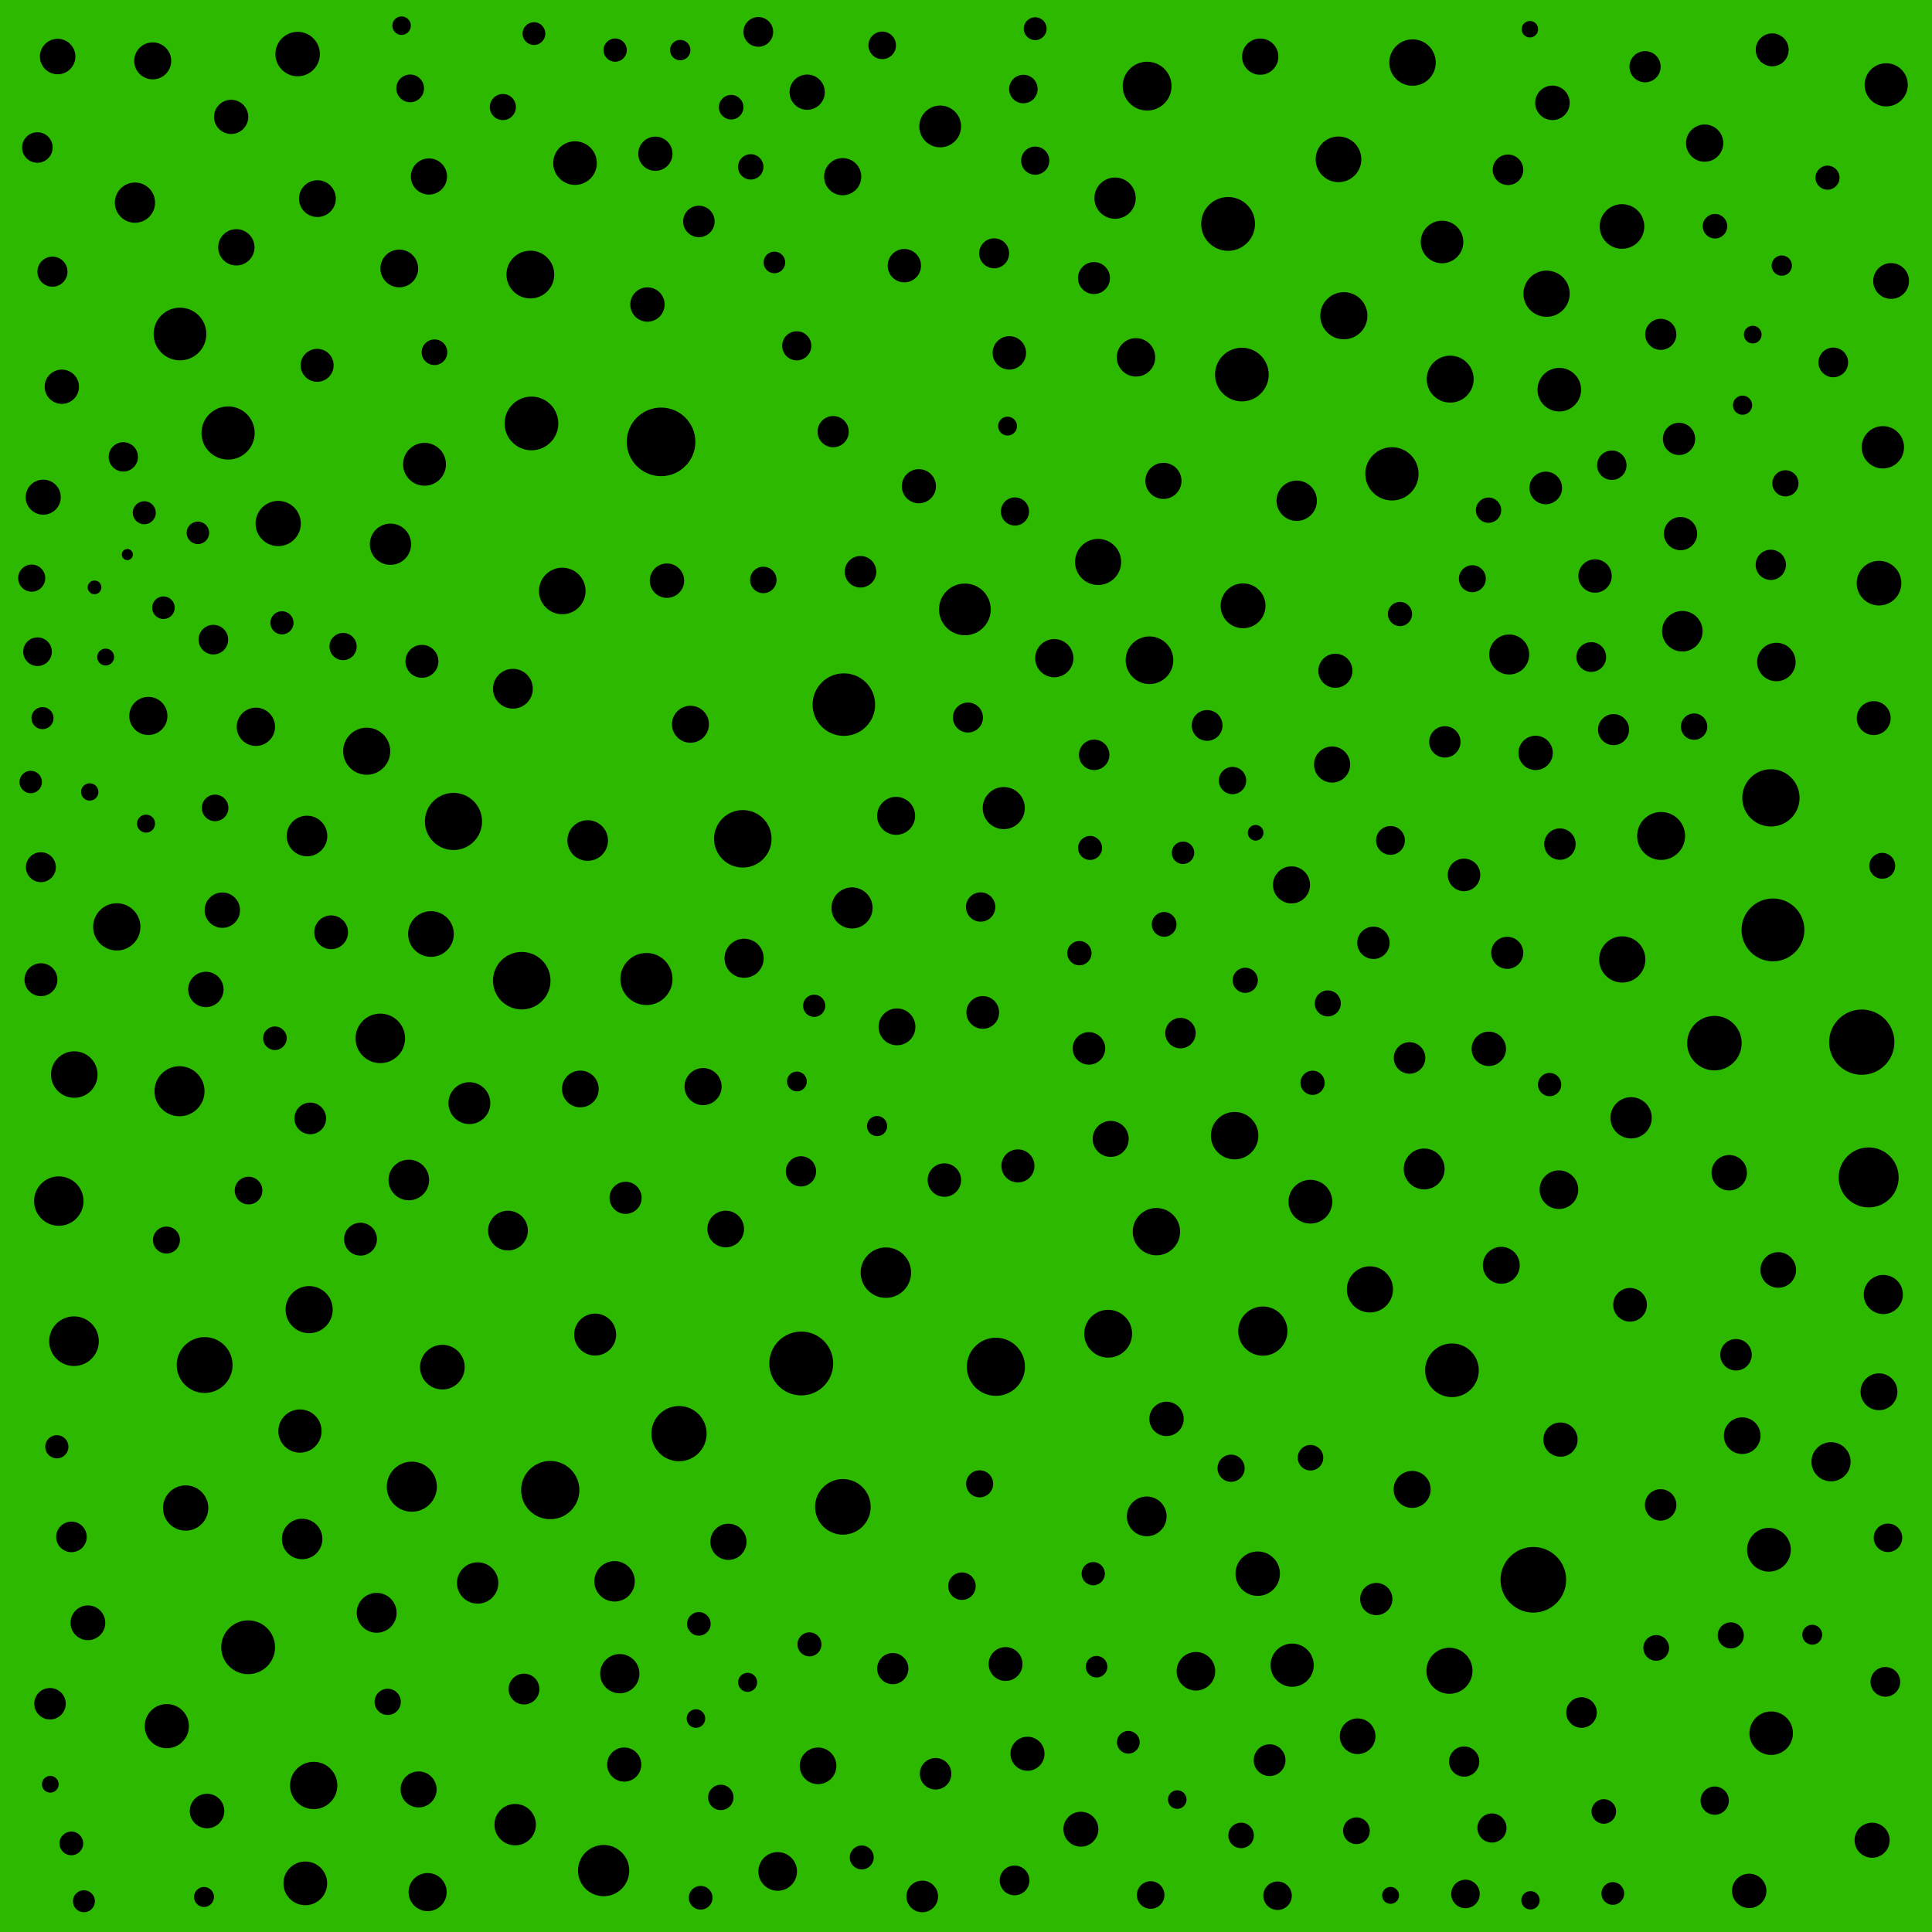 <svg xmlns="http://www.w3.org/2000/svg" version="1.1" xmlns:xlink="http://www.w3.org/1999/xlink" xmlns:svgjs="http://svgjs.dev/svgjs" viewBox="0 0 800 800"><defs><filter id="ssspot-filter" x="-20%" y="-20%" width="140%" height="140%" filterUnits="objectBoundingBox" primitiveUnits="userSpaceOnUse" color-interpolation-filters="sRGB">
	<feTurbulence type="turbulence" baseFrequency="0.022 0.218" numOctaves="2" seed="149" stitchTiles="stitch" x="0%" y="0%" width="100%" height="100%" result="turbulence"></feTurbulence>
	<feGaussianBlur stdDeviation="0 3" x="0%" y="0%" width="100%" height="100%" in="turbulence" edgeMode="duplicate" result="blur"></feGaussianBlur>
	<feDisplacementMap in="SourceGraphic" in2="blur" scale="32" xChannelSelector="R" yChannelSelector="B" x="0%" y="0%" width="100%" height="100%" result="displacementMap"></feDisplacementMap>
</filter></defs><rect width="100%" height="100%" fill="#2cb900"></rect><g fill="hsl(89, 73%, 48%)" filter="url(#ssspot-filter)"><circle r="13.585" cx="634.92" cy="654.158" opacity="0.102"></circle><circle r="5.416" cx="739.307" cy="200.137" opacity="0.285"></circle><circle r="6.543" cx="381.881" cy="785.275" opacity="0.28"></circle><circle r="4.982" cx="756.736" cy="73.569" opacity="0.286"></circle><circle r="9.825" cx="511.23" cy="470.247" opacity="0.985"></circle><circle r="7.083" cx="271.374" cy="63.663" opacity="0.605"></circle><circle r="7.966" cx="735.561" cy="274.123" opacity="0.19"></circle><circle r="6.328" cx="29.589" cy="636.396" opacity="0.823"></circle><circle r="6.317" cx="624.421" cy="70.312" opacity="0.275"></circle><circle r="6.524" cx="387.41" cy="734.478" opacity="0.369"></circle><circle r="5.7" cx="365.308" cy="18.78" opacity="0.971"></circle><circle r="9.627" cx="30.757" cy="444.952" opacity="0.231"></circle><circle r="7.369" cx="736.331" cy="525.869" opacity="0.202"></circle><circle r="11.138" cx="102.751" cy="682.1" opacity="0.479"></circle><circle r="7.016" cx="775.859" cy="297.355" opacity="0.775"></circle><circle r="4.198" cx="737.793" cy="109.975" opacity="0.708"></circle><circle r="5.358" cx="779.389" cy="358.518" opacity="0.452"></circle><circle r="6.324" cx="15.478" cy="61.08" opacity="0.633"></circle><circle r="7.047" cx="425.462" cy="726.188" opacity="0.578"></circle><circle r="8.543" cx="161.68" cy="225.354" opacity="0.281"></circle><circle r="7.411" cx="783.073" cy="116.351" opacity="0.115"></circle><circle r="10.274" cx="30.643" cy="555.36" opacity="0.876"></circle><circle r="7.058" cx="552.954" cy="277.753" opacity="0.773"></circle><circle r="6.429" cx="668.138" cy="302.122" opacity="0.615"></circle><circle r="8.331" cx="55.883" cy="83.908" opacity="0.347"></circle><circle r="10.368" cx="170.532" cy="615.609" opacity="0.814"></circle><circle r="8.23" cx="210.341" cy="509.561" opacity="0.235"></circle><circle r="7.064" cx="380.487" cy="201.335" opacity="0.341"></circle><circle r="4.647" cx="12.716" cy="323.814" opacity="0.141"></circle><circle r="7.888" cx="177.075" cy="783.476" opacity="0.504"></circle><circle r="6.14" cx="759.12" cy="150.07" opacity="0.7"></circle><circle r="6.262" cx="331.662" cy="485.034" opacity="0.1"></circle><circle r="5.829" cx="428.661" cy="66.525" opacity="0.167"></circle><circle r="7.653" cx="285.903" cy="299.902" opacity="0.814"></circle><circle r="8.94" cx="535.053" cy="689.517" opacity="0.514"></circle><circle r="9.758" cx="556.46" cy="130.737" opacity="0.717"></circle><circle r="9.288" cx="514.731" cy="250.852" opacity="0.472"></circle><circle r="6.255" cx="606.277" cy="729.431" opacity="0.44"></circle><circle r="7.515" cx="97.861" cy="102.406" opacity="0.789"></circle><circle r="6.159" cx="658.905" cy="272.058" opacity="0.42"></circle><circle r="11.025" cx="576.371" cy="196.204" opacity="0.524"></circle><circle r="5.475" cx="316.075" cy="240.144" opacity="0.239"></circle><circle r="4.675" cx="67.679" cy="251.646" opacity="0.539"></circle><circle r="6.804" cx="149.274" cy="513.117" opacity="0.409"></circle><circle r="6.92" cx="417.947" cy="146.123" opacity="0.25"></circle><circle r="3.972" cx="721.552" cy="167.786" opacity="0.322"></circle><circle r="6.617" cx="452.987" cy="115.137" opacity="0.355"></circle><circle r="8.371" cx="254.477" cy="654.791" opacity="0.715"></circle><circle r="4.813" cx="254.728" cy="20.749" opacity="0.826"></circle><circle r="6.675" cx="695.252" cy="181.739" opacity="0.689"></circle><circle r="6.028" cx="617.786" cy="756.94" opacity="0.645"></circle><circle r="3.588" cx="37.161" cy="327.931" opacity="0.907"></circle><circle r="8.402" cx="127.119" cy="346.173" opacity="0.989"></circle><circle r="7.586" cx="300.5" cy="508.906" opacity="0.124"></circle><circle r="8.383" cx="125.112" cy="637.256" opacity="0.455"></circle><circle r="3.73" cx="60.472" cy="341.04" opacity="0.115"></circle><circle r="6.152" cx="420.105" cy="778.64" opacity="0.94"></circle><circle r="4.097" cx="329.982" cy="447.809" opacity="0.416"></circle><circle r="5.908" cx="606.82" cy="784.247" opacity="0.438"></circle><circle r="9.242" cx="183.174" cy="566.11" opacity="0.896"></circle><circle r="4.8" cx="23.541" cy="599.08" opacity="0.858"></circle><circle r="8.545" cx="675.407" cy="462.865" opacity="0.625"></circle><circle r="13.515" cx="770.913" cy="431.537" opacity="0.661"></circle><circle r="12.415" cx="773.771" cy="487.542" opacity="0.925"></circle><circle r="7.064" cx="258.478" cy="730.667" opacity="0.771"></circle><circle r="9.924" cx="687.832" cy="346.157" opacity="0.978"></circle><circle r="6.813" cx="16.96" cy="405.67" opacity="0.193"></circle><circle r="6.089" cx="667.42" cy="192.647" opacity="0.894"></circle><circle r="6.913" cx="660.473" cy="238.504" opacity="0.3"></circle><circle r="10.707" cx="399.537" cy="252.34" opacity="0.593"></circle><circle r="5.082" cx="664.102" cy="750.094" opacity="0.515"></circle><circle r="7.591" cx="721.401" cy="594.487" opacity="0.67"></circle><circle r="5.009" cx="579.705" cy="254.256" opacity="0.752"></circle><circle r="9.641" cx="232.826" cy="244.706" opacity="0.646"></circle><circle r="6.128" cx="88.348" cy="264.865" opacity="0.272"></circle><circle r="8.104" cx="779.839" cy="536.03" opacity="0.728"></circle><circle r="5.456" cx="701.488" cy="300.878" opacity="0.274"></circle><circle r="5.281" cx="513.913" cy="760.013" opacity="0.97"></circle><circle r="8.664" cx="194.364" cy="456.782" opacity="0.459"></circle><circle r="7.19" cx="36.401" cy="671.964" opacity="0.875"></circle><circle r="8.224" cx="474.836" cy="627.902" opacity="0.628"></circle><circle r="8.102" cx="308.123" cy="396.8" opacity="0.205"></circle><circle r="5.726" cx="102.922" cy="492.988" opacity="0.213"></circle><circle r="8.392" cx="696.612" cy="261.378" opacity="0.577"></circle><circle r="11.107" cx="601.228" cy="567.408" opacity="0.827"></circle><circle r="5.072" cx="710.137" cy="93.673" opacity="0.549"></circle><circle r="9.236" cx="671.637" cy="93.776" opacity="0.871"></circle><circle r="8.646" cx="389.315" cy="52.358" opacity="0.456"></circle><circle r="2.84" cx="39.144" cy="243.218" opacity="0.548"></circle><circle r="9.861" cx="475.974" cy="273.392" opacity="0.273"></circle><circle r="4.173" cx="363.173" cy="466.285" opacity="0.994"></circle><circle r="5.114" cx="482.045" cy="382.776" opacity="0.911"></circle><circle r="8.946" cx="124.21" cy="592.57" opacity="0.527"></circle><circle r="8.55" cx="461.722" cy="82.053" opacity="0.35"></circle><circle r="11.104" cx="514.232" cy="155.096" opacity="0.238"></circle><circle r="4.473" cx="320.666" cy="108.672" opacity="0.817"></circle><circle r="7.615" cx="131.432" cy="82.246" opacity="0.996"></circle><circle r="3.941" cx="309.574" cy="696.618" opacity="0.344"></circle><circle r="7.675" cx="291.131" cy="449.936" opacity="0.481"></circle><circle r="6.267" cx="733.247" cy="233.887" opacity="0.345"></circle><circle r="10.782" cx="267.676" cy="405.392" opacity="0.104"></circle><circle r="4.597" cx="337.128" cy="416.469" opacity="0.113"></circle><circle r="4.964" cx="451.373" cy="351.124" opacity="0.894"></circle><circle r="9.542" cx="454.699" cy="232.692" opacity="0.585"></circle><circle r="9.459" cx="178.454" cy="386.75" opacity="0.763"></circle><circle r="6.441" cx="687.69" cy="138.448" opacity="0.69"></circle><circle r="6.523" cx="583.666" cy="438.076" opacity="0.123"></circle><circle r="6.646" cx="259.045" cy="495.996" opacity="0.452"></circle><circle r="8.574" cx="213.321" cy="755.553" opacity="0.39"></circle><circle r="8.128" cx="256.639" cy="693.036" opacity="0.557"></circle><circle r="6.37" cx="216.975" cy="699.407" opacity="0.816"></circle><circle r="7.085" cx="646.167" cy="596.106" opacity="0.842"></circle><circle r="11.429" cx="281.162" cy="593.637" opacity="0.428"></circle><circle r="5.403" cx="716.678" cy="677.186" opacity="0.752"></circle><circle r="5.252" cx="310.863" cy="69.101" opacity="0.814"></circle><circle r="3.499" cx="575.801" cy="784.84" opacity="0.129"></circle><circle r="7.108" cx="635.869" cy="311.754" opacity="0.352"></circle><circle r="9.058" cx="542.607" cy="497.595" opacity="0.205"></circle><circle r="10.231" cx="24.348" cy="497.344" opacity="0.32"></circle><circle r="9.54" cx="600.189" cy="691.832" opacity="0.22"></circle><circle r="5.966" cx="575.77" cy="348.002" opacity="0.751"></circle><circle r="5.234" cx="616.371" cy="211.255" opacity="0.128"></circle><circle r="4.878" cx="113.838" cy="429.917" opacity="0.953"></circle><circle r="13.219" cx="331.774" cy="564.591" opacity="0.414"></circle><circle r="5.896" cx="423.761" cy="36.864" opacity="0.281"></circle><circle r="8.406" cx="169.28" cy="488.604" opacity="0.162"></circle><circle r="7.474" cx="551.59" cy="316.578" opacity="0.751"></circle><circle r="6.73" cx="450.906" cy="434.123" opacity="0.397"></circle><circle r="6.532" cx="356.307" cy="236.756" opacity="0.863"></circle><circle r="11.118" cx="220.065" cy="175.34" opacity="0.785"></circle><circle r="7.601" cx="240.311" cy="450.916" opacity="0.943"></circle><circle r="12.057" cx="227.843" cy="617.012" opacity="0.979"></circle><circle r="7.985" cx="495.205" cy="692.036" opacity="0.694"></circle><circle r="7.691" cx="348.938" cy="73.157" opacity="0.305"></circle><circle r="7.324" cx="85.246" cy="409.704" opacity="0.954"></circle><circle r="5.691" cx="398.322" cy="656.801" opacity="0.106"></circle><circle r="6.51" cx="687.634" cy="623.15" opacity="0.354"></circle><circle r="4.648" cx="489.855" cy="353.115" opacity="0.99"></circle><circle r="3.461" cx="20.82" cy="738.829" opacity="0.372"></circle><circle r="14.205" cx="273.729" cy="182.972" opacity="0.204"></circle><circle r="7.1" cx="25.601" cy="160.138" opacity="0.96"></circle><circle r="9.614" cx="584.899" cy="25.901" opacity="0.541"></circle><circle r="8.559" cx="197.787" cy="655.483" opacity="0.276"></circle><circle r="7.145" cx="85.727" cy="749.909" opacity="0.571"></circle><circle r="7.137" cx="642.831" cy="42.587" opacity="0.622"></circle><circle r="8.404" cx="243.347" cy="348.041" opacity="0.51"></circle><circle r="11.008" cx="94.444" cy="179.299" opacity="0.139"></circle><circle r="6.636" cx="624.114" cy="394.55" opacity="0.467"></circle><circle r="5.283" cx="542.656" cy="603.616" opacity="0.937"></circle><circle r="8.87" cx="175.785" cy="192.251" opacity="0.73"></circle><circle r="4.654" cx="81.945" cy="220.64" opacity="0.834"></circle><circle r="7.23" cx="447.567" cy="757.437" opacity="0.496"></circle><circle r="9.554" cx="567.261" cy="533.909" opacity="0.24"></circle><circle r="5.251" cx="298.474" cy="744.274" opacity="0.938"></circle><circle r="10.25" cx="157.479" cy="429.967" opacity="0.959"></circle><circle r="6.151" cx="314.002" cy="13.211" opacity="0.557"></circle><circle r="9.781" cx="48.357" cy="383.8" opacity="0.816"></circle><circle r="7.486" cx="301.622" cy="638.43" opacity="0.976"></circle><circle r="5.401" cx="208.228" cy="44.326" opacity="0.453"></circle><circle r="4.134" cx="84.476" cy="785.494" opacity="0.439"></circle><circle r="9.046" cx="126.421" cy="779.862" opacity="0.596"></circle><circle r="4.117" cx="750.41" cy="676.902" opacity="0.706"></circle><circle r="6.486" cx="598.288" cy="307.196" opacity="0.499"></circle><circle r="6.878" cx="695.876" cy="220.958" opacity="0.873"></circle><circle r="10.189" cx="522.915" cy="551.184" opacity="0.889"></circle><circle r="10.608" cx="249.945" cy="774.572" opacity="0.375"></circle><circle r="7.81" cx="165.332" cy="111.162" opacity="0.208"></circle><circle r="8.281" cx="624.931" cy="271.014" opacity="0.119"></circle><circle r="6.501" cx="645.93" cy="349.522" opacity="0.862"></circle><circle r="9.903" cx="458.868" cy="552.266" opacity="0.106"></circle><circle r="5.028" cx="446.956" cy="394.686" opacity="0.498"></circle><circle r="7.344" cx="23.87" cy="23.413" opacity="0.809"></circle><circle r="7.112" cx="483.03" cy="587.535" opacity="0.584"></circle><circle r="7.116" cx="724.305" cy="782.979" opacity="0.636"></circle><circle r="9.753" cx="128.011" cy="542.299" opacity="0.597"></circle><circle r="6.46" cx="369.679" cy="690.937" opacity="0.917"></circle><circle r="5.385" cx="549.812" cy="415.49" opacity="0.335"></circle><circle r="5.014" cx="543.505" cy="448.367" opacity="0.369"></circle><circle r="4.878" cx="289.381" cy="672.407" opacity="0.566"></circle><circle r="8.105" cx="758.192" cy="605.283" opacity="0.101"></circle><circle r="6.227" cx="21.718" cy="112.498" opacity="0.128"></circle><circle r="8.257" cx="155.973" cy="667.835" opacity="0.706"></circle><circle r="9.719" cx="600.493" cy="156.994" opacity="0.932"></circle><circle r="4.465" cx="454.064" cy="690.148" opacity="0.261"></circle><circle r="6.07" cx="51.062" cy="189.181" opacity="0.926"></circle><circle r="6.737" cx="606.215" cy="362.279" opacity="0.687"></circle><circle r="6.671" cx="569.885" cy="662.13" opacity="0.913"></circle><circle r="6.513" cx="20.706" cy="705.48" opacity="0.97"></circle><circle r="5.618" cx="509.763" cy="607.964" opacity="0.654"></circle><circle r="7.334" cx="716.037" cy="485.605" opacity="0.985"></circle><circle r="11.906" cx="216.044" cy="406.078" opacity="0.918"></circle><circle r="5.204" cx="515.627" cy="405.924" opacity="0.817"></circle><circle r="11.563" cx="84.734" cy="565.231" opacity="0.747"></circle><circle r="9.365" cx="115.196" cy="216.774" opacity="0.361"></circle><circle r="5.633" cx="142.06" cy="267.716" opacity="0.259"></circle><circle r="8.239" cx="212.388" cy="285.189" opacity="0.494"></circle><circle r="9.055" cx="732.483" cy="641.725" opacity="0.959"></circle><circle r="3.243" cx="519.931" cy="344.839" opacity="0.918"></circle><circle r="5.892" cx="781.768" cy="636.774" opacity="0.72"></circle><circle r="5.597" cx="405.649" cy="614.424" opacity="0.474"></circle><circle r="6.453" cx="681.189" cy="27.622" opacity="0.58"></circle><circle r="6.029" cx="329.915" cy="143.197" opacity="0.903"></circle><circle r="5.582" cx="68.923" cy="513.481" opacity="0.608"></circle><circle r="7.264" cx="17.899" cy="205.874" opacity="0.226"></circle><circle r="4.971" cx="335.179" cy="680.897" opacity="0.242"></circle><circle r="6.975" cx="674.972" cy="540.286" opacity="0.865"></circle><circle r="4.702" cx="467.215" cy="721.434" opacity="0.696"></circle><circle r="7.508" cx="521.831" cy="23.459" opacity="0.25"></circle><circle r="9.242" cx="778.059" cy="241.467" opacity="0.131"></circle><circle r="9.796" cx="129.891" cy="739.323" opacity="0.686"></circle><circle r="7.323" cx="92.061" cy="376.888" opacity="0.316"></circle><circle r="13.008" cx="734.144" cy="385.05" opacity="0.488"></circle><circle r="3.408" cx="633.5" cy="12.101" opacity="0.834"></circle><circle r="7.896" cx="61.43" cy="296.456" opacity="0.577"></circle><circle r="4.216" cx="281.671" cy="20.738" opacity="0.562"></circle><circle r="7.996" cx="645.517" cy="492.62" opacity="0.892"></circle><circle r="5.654" cx="510.36" cy="323.21" opacity="0.412"></circle><circle r="7.909" cx="436.559" cy="272.539" opacity="0.775"></circle><circle r="7.638" cx="621.654" cy="523.927" opacity="0.461"></circle><circle r="3.849" cx="487.468" cy="745.155" opacity="0.263"></circle><circle r="7.93" cx="105.955" cy="300.956" opacity="0.445"></circle><circle r="7.861" cx="371.07" cy="337.825" opacity="0.581"></circle><circle r="7.005" cx="416.389" cy="689.034" opacity="0.893"></circle><circle r="12.946" cx="349.425" cy="291.766" opacity="0.834"></circle><circle r="7.662" cx="584.737" cy="616.736" opacity="0.245"></circle><circle r="7.46" cx="459.916" cy="471.594" opacity="0.278"></circle><circle r="7.488" cx="177.618" cy="73.081" opacity="0.205"></circle><circle r="10.111" cx="474.999" cy="35.67" opacity="0.693"></circle><circle r="5.927" cx="15.538" cy="269.857" opacity="0.725"></circle><circle r="9.799" cx="478.846" cy="510.006" opacity="0.865"></circle><circle r="9.572" cx="640.404" cy="121.623" opacity="0.342"></circle><circle r="7.117" cx="616.489" cy="434.3" opacity="0.723"></circle><circle r="6.201" cx="411.655" cy="104.898" opacity="0.674"></circle><circle r="8.686" cx="246.435" cy="552.625" opacity="0.753"></circle><circle r="9.449" cx="554.244" cy="65.972" opacity="0.713"></circle><circle r="3.905" cx="417.205" cy="176.444" opacity="0.394"></circle><circle r="7.709" cx="705.861" cy="59.265" opacity="0.333"></circle><circle r="10.911" cx="74.523" cy="138.303" opacity="0.586"></circle><circle r="11.902" cx="307.58" cy="347.336" opacity="0.594"></circle><circle r="8.349" cx="536.942" cy="207.354" opacity="0.815"></circle><circle r="7.386" cx="562.169" cy="718.946" opacity="0.1"></circle><circle r="2.292" cx="52.736" cy="229.622" opacity="0.394"></circle><circle r="6.576" cx="525.716" cy="728.852" opacity="0.116"></circle><circle r="4.905" cx="290.128" cy="785.826" opacity="0.37"></circle><circle r="5.308" cx="179.908" cy="145.856" opacity="0.366"></circle><circle r="8.46" cx="589.72" cy="484.04" opacity="0.986"></circle><circle r="4.698" cx="667.821" cy="784.055" opacity="0.867"></circle><circle r="4.574" cx="17.593" cy="297.361" opacity="0.586"></circle><circle r="6.82" cx="174.707" cy="273.849" opacity="0.999"></circle><circle r="9.572" cx="671.742" cy="397.285" opacity="0.693"></circle><circle r="6.212" cx="400.81" cy="297.114" opacity="0.664"></circle><circle r="6.55" cx="128.475" cy="463.116" opacity="0.897"></circle><circle r="10.359" cx="74.333" cy="451.865" opacity="0.364"></circle><circle r="6.845" cx="421.506" cy="482.785" opacity="0.443"></circle><circle r="11.858" cx="733.3" cy="330.379" opacity="0.638"></circle><circle r="4.708" cx="221.098" cy="13.912" opacity="0.331"></circle><circle r="8.934" cx="781.038" cy="35.126" opacity="0.266"></circle><circle r="6.695" cx="568.705" cy="390.403" opacity="0.444"></circle><circle r="5.735" cx="169.84" cy="36.596" opacity="0.45"></circle><circle r="3.661" cx="725.774" cy="138.553" opacity="0.683"></circle><circle r="4.953" cx="356.83" cy="769.13" opacity="0.666"></circle><circle r="7.477" cx="481.752" cy="199.123" opacity="0.469"></circle><circle r="3.804" cx="633.741" cy="786.872" opacity="0.889"></circle><circle r="5.894" cx="529.017" cy="784.98" opacity="0.262"></circle><circle r="6.305" cx="488.806" cy="427.788" opacity="0.199"></circle><circle r="9.744" cx="151.841" cy="311.065" opacity="0.957"></circle><circle r="7.262" cx="775.202" cy="761.998" opacity="0.717"></circle><circle r="6.825" cx="131.325" cy="151.269" opacity="0.234"></circle><circle r="7.58" cx="338.738" cy="731.197" opacity="0.556"></circle><circle r="9.373" cx="76.866" cy="624.44" opacity="0.425"></circle><circle r="4.811" cx="452.683" cy="651.628" opacity="0.427"></circle><circle r="5.607" cx="13.128" cy="239.393" opacity="0.988"></circle><circle r="6.524" cx="718.843" cy="560.977" opacity="0.377"></circle><circle r="5.499" cx="89.074" cy="334.535" opacity="0.424"></circle><circle r="9.202" cx="123.246" cy="22.387" opacity="0.916"></circle><circle r="11.143" cx="508.524" cy="92.718" opacity="0.757"></circle><circle r="6.308" cx="453.07" cy="312.56" opacity="0.155"></circle><circle r="3.498" cx="43.751" cy="272.074" opacity="0.462"></circle><circle r="7.672" cx="534.785" cy="366.412" opacity="0.598"></circle><circle r="6.751" cx="640.061" cy="202.05" opacity="0.959"></circle><circle r="6.144" cx="780.68" cy="696.42" opacity="0.188"></circle><circle r="6.33" cx="654.874" cy="709.122" opacity="0.486"></circle><circle r="7.108" cx="268.095" cy="126.094" opacity="0.213"></circle><circle r="9.005" cx="733.417" cy="717.685" opacity="0.108"></circle><circle r="4.729" cx="428.651" cy="11.881" opacity="0.811"></circle><circle r="11.509" cx="349.018" cy="623.962" opacity="0.281"></circle><circle r="5.32" cx="685.805" cy="682.37" opacity="0.248"></circle><circle r="6.458" cx="344.994" cy="178.736" opacity="0.749"></circle><circle r="5.531" cx="561.677" cy="758.072" opacity="0.131"></circle><circle r="6.924" cx="391.041" cy="488.642" opacity="0.654"></circle><circle r="8.764" cx="779.651" cy="185.214" opacity="0.728"></circle><circle r="6.903" cx="374.47" cy="110.011" opacity="0.886"></circle><circle r="6.195" cx="16.934" cy="359.085" opacity="0.545"></circle><circle r="5.851" cx="710.026" cy="745.604" opacity="0.608"></circle><circle r="7.655" cx="63.23" cy="25.206" opacity="0.515"></circle><circle r="5.082" cx="302.761" cy="44.388" opacity="0.204"></circle><circle r="11.285" cx="709.903" cy="431.941" opacity="0.11"></circle><circle r="4.551" cx="34.747" cy="787.266" opacity="0.724"></circle><circle r="5.827" cx="420.269" cy="211.796" opacity="0.843"></circle><circle r="7.952" cx="470.394" cy="147.971" opacity="0.721"></circle><circle r="8.809" cx="597.117" cy="100.197" opacity="0.246"></circle><circle r="9.199" cx="520.791" cy="651.628" opacity="0.788"></circle><circle r="11.833" cx="187.779" cy="340.151" opacity="0.957"></circle><circle r="5.577" cx="609.672" cy="239.629" opacity="0.252"></circle><circle r="7.081" cx="95.709" cy="48.4" opacity="0.442"></circle><circle r="4.791" cx="116.751" cy="257.891" opacity="0.643"></circle><circle r="9.02" cx="645.67" cy="161.36" opacity="0.9"></circle><circle r="6.368" cx="499.844" cy="300.385" opacity="0.262"></circle><circle r="5.431" cx="160.542" cy="704.702" opacity="0.228"></circle><circle r="12.039" cx="412.377" cy="565.955" opacity="0.126"></circle><circle r="6.514" cx="289.394" cy="91.703" opacity="0.164"></circle><circle r="6.773" cx="406.941" cy="419.224" opacity="0.16"></circle><circle r="4.907" cx="29.538" cy="763.315" opacity="0.956"></circle><circle r="8.715" cx="415.637" cy="334.615" opacity="0.824"></circle><circle r="6.819" cx="733.83" cy="20.636" opacity="0.876"></circle><circle r="10.439" cx="366.824" cy="526.975" opacity="0.948"></circle><circle r="6.988" cx="137.116" cy="386.042" opacity="0.321"></circle><circle r="8.509" cx="352.809" cy="375.957" opacity="0.377"></circle><circle r="6.072" cx="406.059" cy="375.573" opacity="0.196"></circle><circle r="7.624" cx="371.425" cy="425.204" opacity="0.124"></circle><circle r="7.116" cx="276.175" cy="240.441" opacity="0.662"></circle><circle r="9.89" cx="219.61" cy="113.688" opacity="0.731"></circle><circle r="9.028" cx="238.107" cy="67.541" opacity="0.839"></circle><circle r="7.453" cx="173.334" cy="740.963" opacity="0.341"></circle><circle r="3.841" cx="288.175" cy="711.617" opacity="0.377"></circle><circle r="3.829" cx="166.279" cy="10.632" opacity="0.805"></circle><circle r="9.146" cx="69.083" cy="714.761" opacity="0.886"></circle><circle r="7.997" cx="322.021" cy="774.921" opacity="0.833"></circle><circle r="4.817" cx="641.663" cy="449.103" opacity="0.164"></circle><circle r="7.292" cx="334.235" cy="38.169" opacity="0.226"></circle><circle r="5.707" cx="476.462" cy="784.69" opacity="0.126"></circle><circle r="4.761" cx="59.74" cy="212.315" opacity="0.912"></circle><circle r="7.625" cx="778.045" cy="576.302" opacity="0.299"></circle></g></svg>